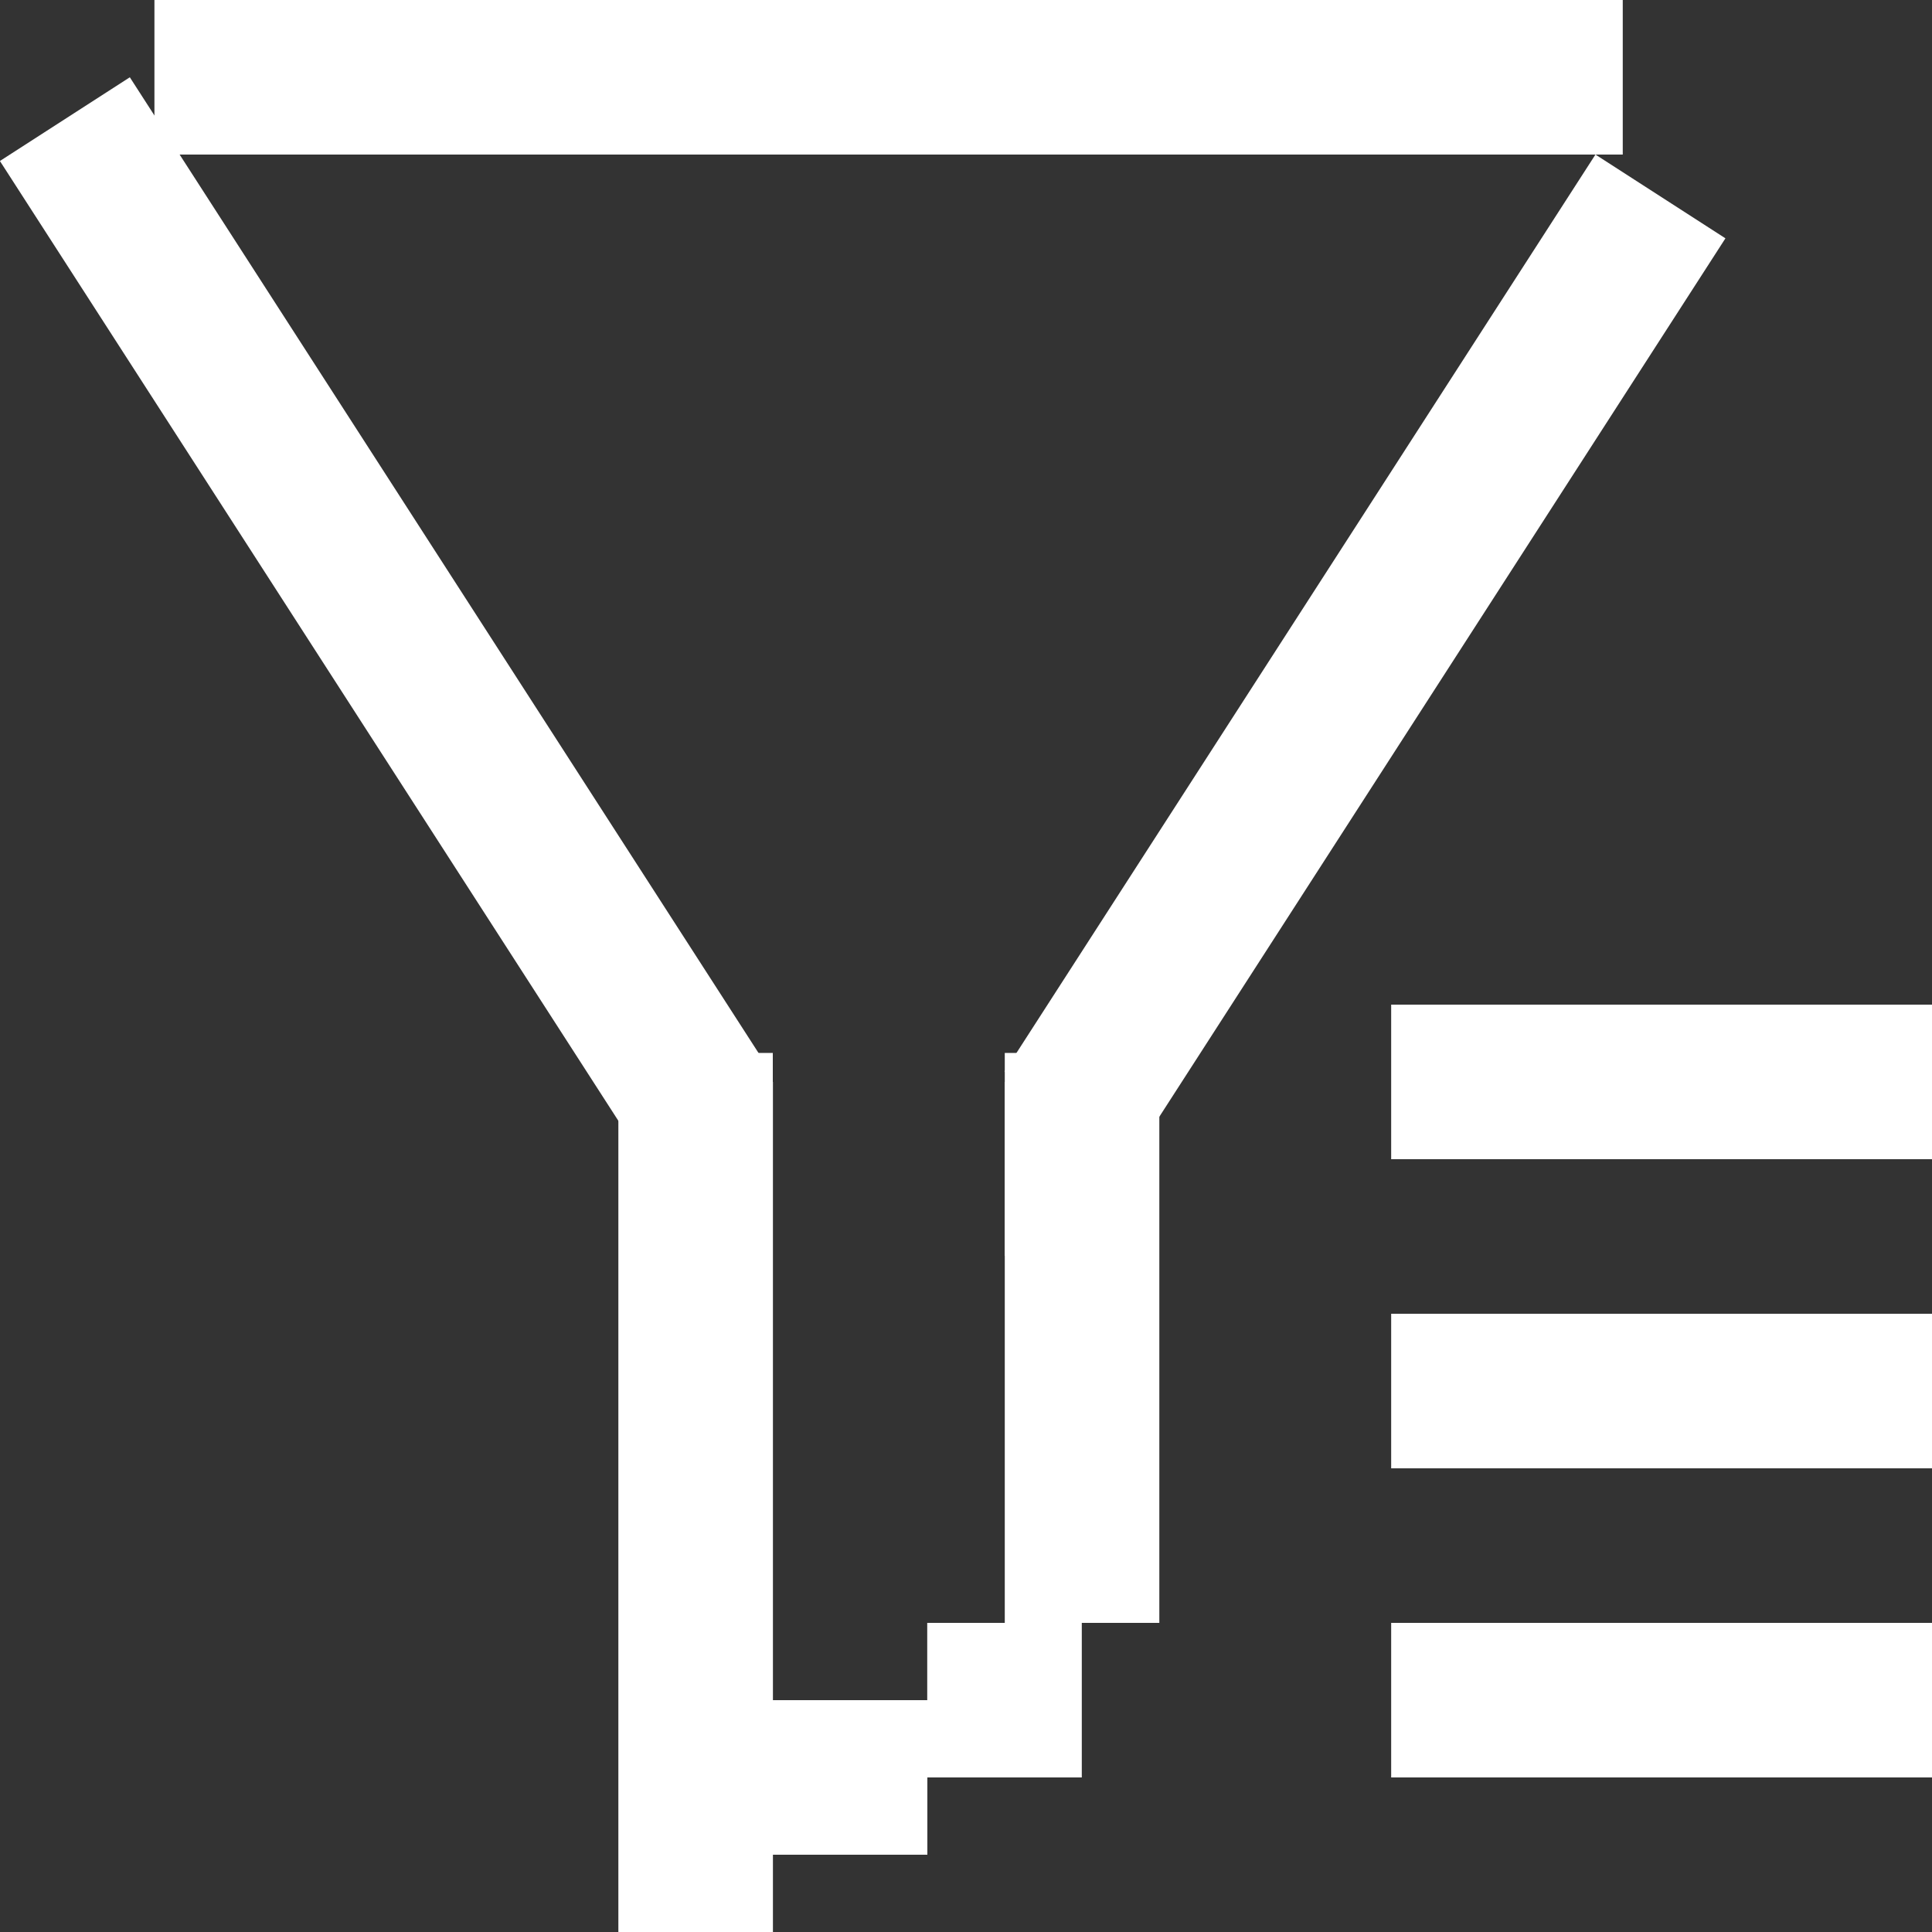 <svg width="15" height="15" viewBox="0 0 15 15" fill="none" xmlns="http://www.w3.org/2000/svg">
<rect x="0" y="0" width="15" height="15" fill="#333333" stroke="none"/>
<rect x="4.801" y="15" width="6.6" height="1.2" transform="rotate(-90 4.801 15)" fill="white"/>
<rect x="1.199" width="11.4" height="1.2" fill="white"/>
<rect x="10.801" y="7.8" width="4.2" height="1.2" fill="white"/>
<rect x="10.801" y="10.2" width="4.2" height="1.2" fill="white"/>
<rect x="10.801" y="12.6" width="4.2" height="1.2" fill="white"/>
<rect x="1.008" y="0.6" width="9.019" height="1.2" transform="rotate(57.204 1.008 0.6)" fill="white"/>
<rect width="8.465" height="1.2" transform="matrix(-0.542 0.841 0.841 0.542 12.387 1.2)" fill="white"/>
<rect x="7.801" y="12.6" width="4.2" height="1.2" transform="rotate(-90 7.801 12.6)" fill="white"/>
<rect x="6" y="14.4" width="1.2" height="1.2" transform="rotate(-90 6 14.4)" fill="white"/>
<rect x="7.199" y="13.8" width="1.2" height="1.2" transform="rotate(-90 7.199 13.8)" fill="white"/>
<rect x="5.25" y="9.75" width="1.575" height="0.75" transform="rotate(-90 5.25 9.75)" fill="white"/>
<rect x="7.801" y="9.75" width="1.575" height="0.75" transform="rotate(-90 7.801 9.75)" fill="white"/>
</svg>
